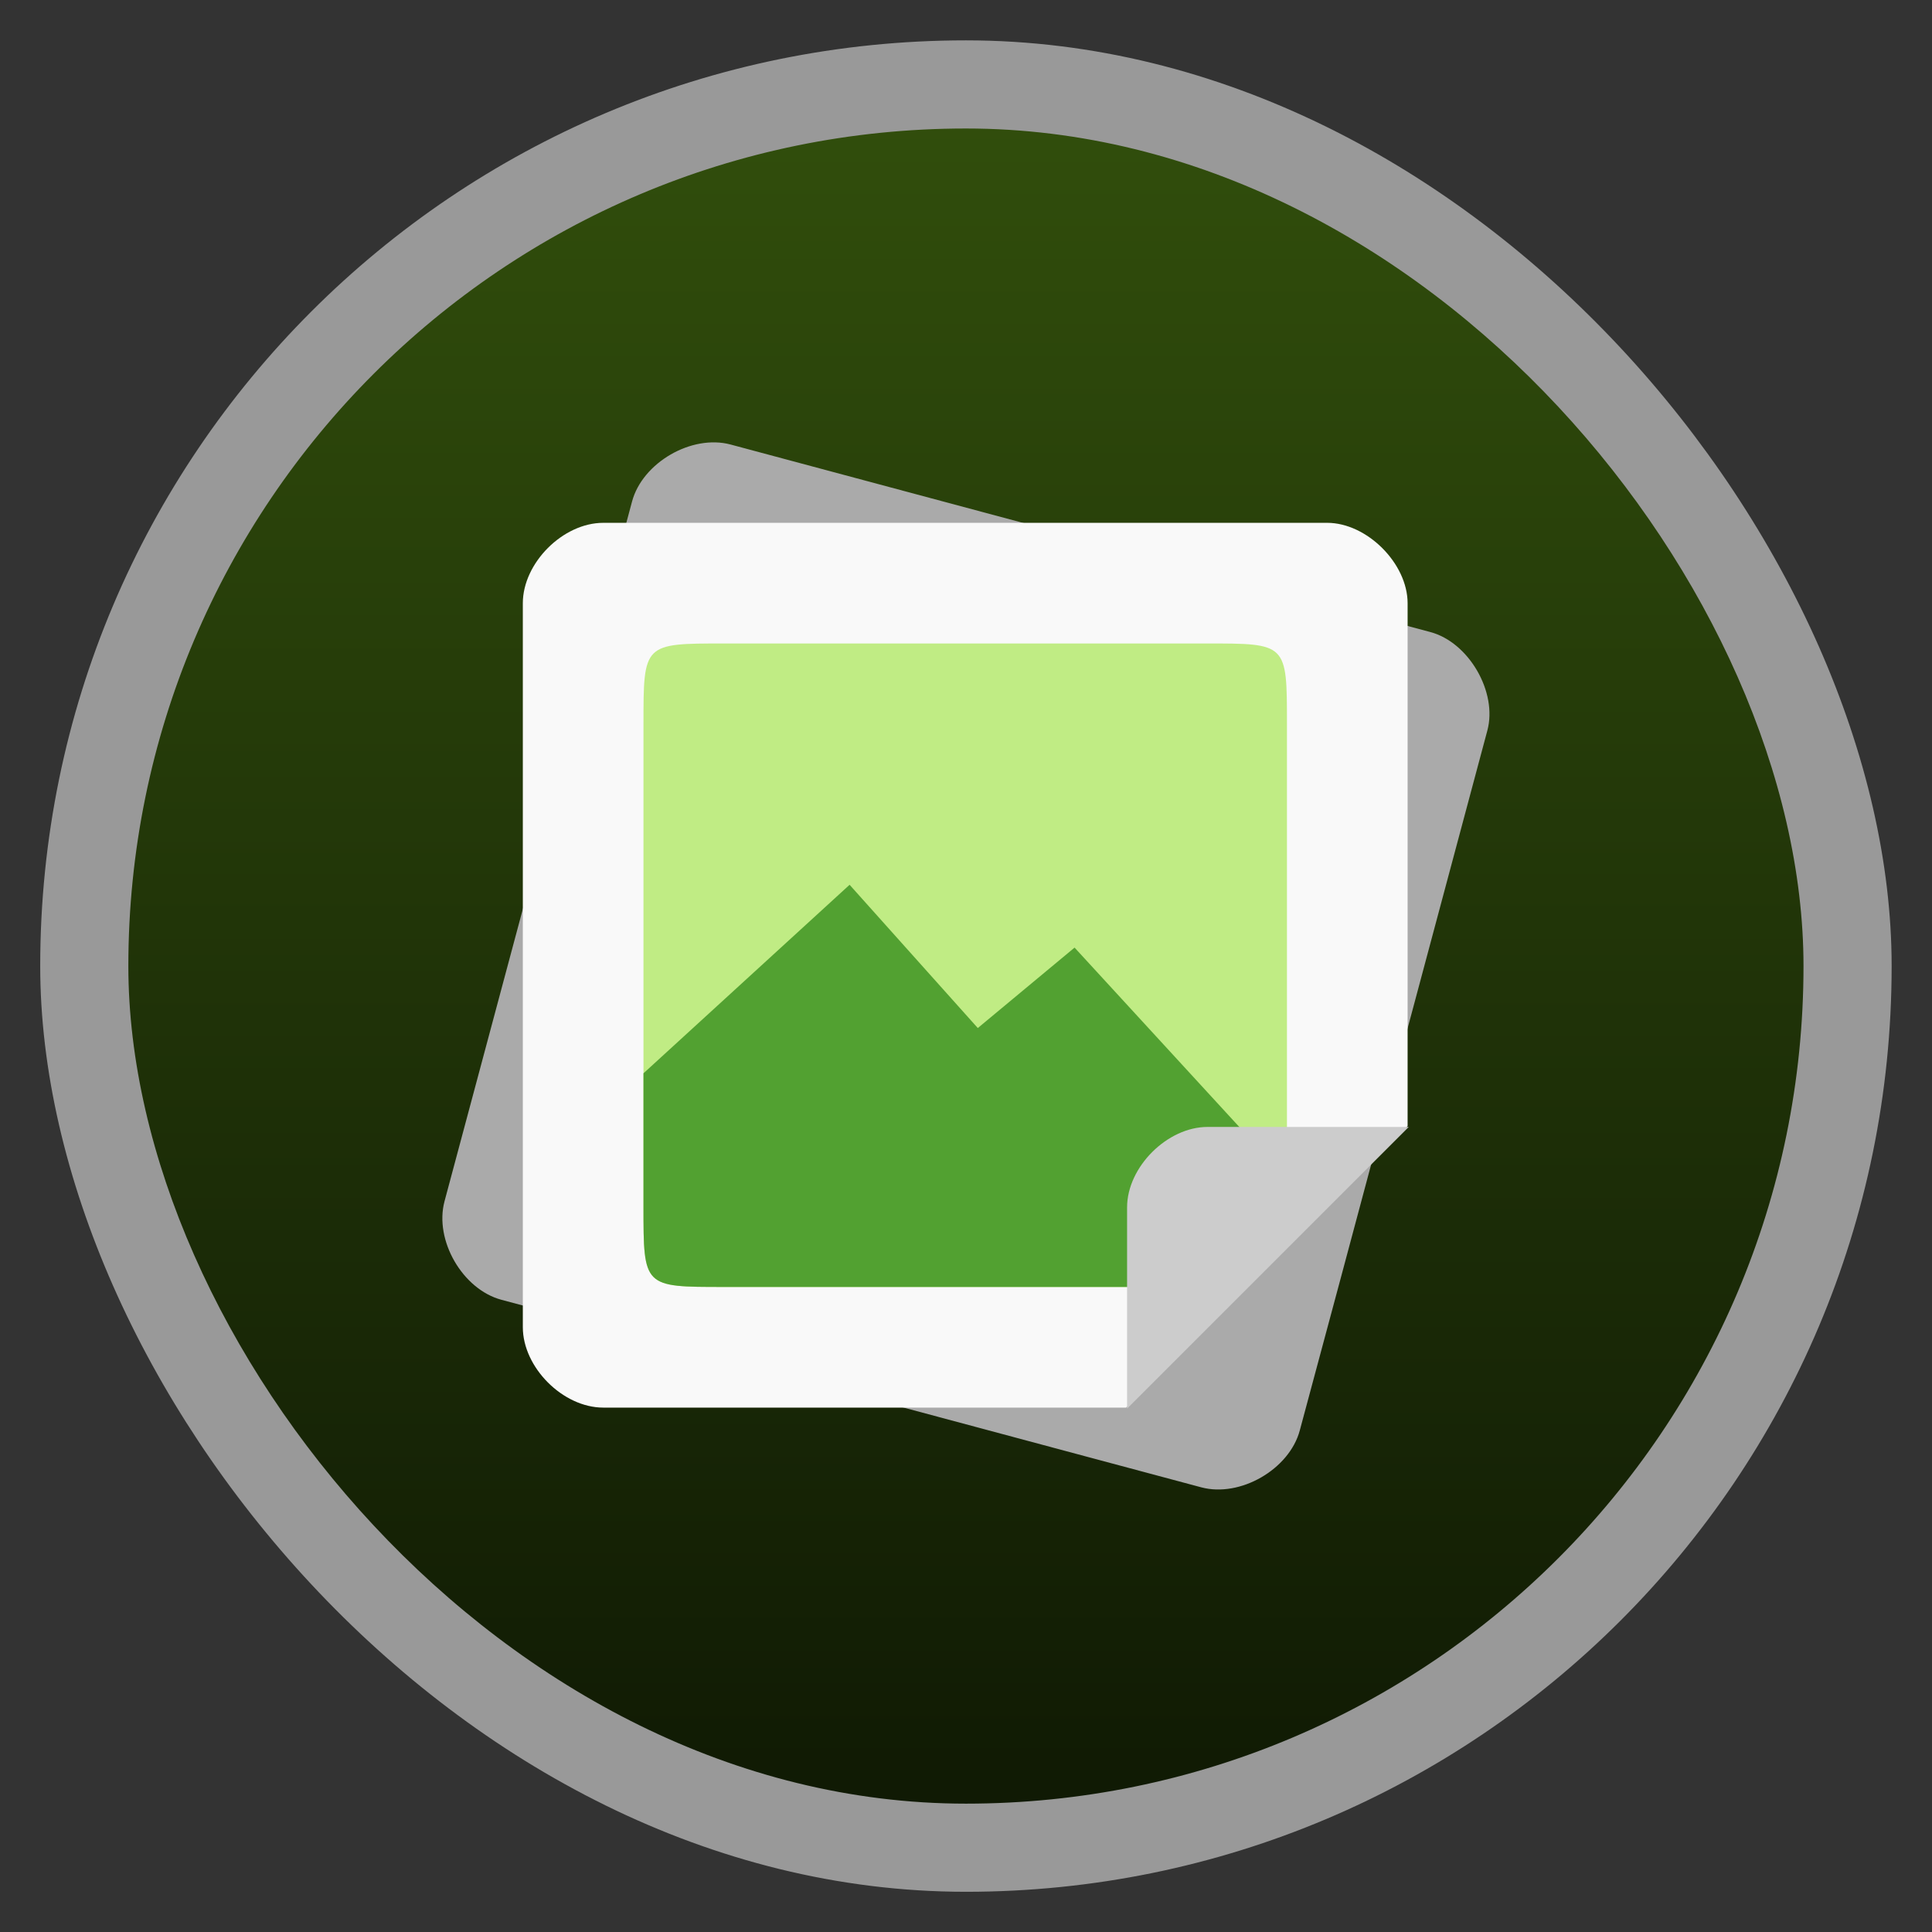<?xml version="1.0" encoding="UTF-8" standalone="no"?>
<svg
   xmlns:dc="http://purl.org/dc/elements/1.1/"
   xmlns:cc="http://creativecommons.org/ns#"
   xmlns:rdf="http://www.w3.org/1999/02/22-rdf-syntax-ns#"
   xmlns:svg="http://www.w3.org/2000/svg"
   xmlns="http://www.w3.org/2000/svg"
   xmlns:xlink="http://www.w3.org/1999/xlink"
   xmlns:sodipodi="http://sodipodi.sourceforge.net/DTD/sodipodi-0.dtd"
   xmlns:inkscape="http://www.inkscape.org/namespaces/inkscape"
   width="48"
   viewBox="0 0 13.547 13.547"
   height="48"
   id="svg2"
   version="1.1"
   inkscape:version="0.48.4 r9939"
   sodipodi:docname="f-spot.svg">
  <rect x="0" y="0" width="13.547" height="13.547" fill="#333333" stroke="none"/>
  <sodipodi:namedview
     pagecolor="#ffffff"
     bordercolor="#666666"
     borderopacity="1"
     objecttolerance="10"
     gridtolerance="10"
     guidetolerance="10"
     inkscape:pageopacity="0"
     inkscape:pageshadow="2"
     inkscape:window-width="1366"
     inkscape:window-height="716"
     id="namedview28"
     showgrid="false"
     inkscape:zoom="6.0572305"
     inkscape:cx="13.199967"
     inkscape:cy="24"
     inkscape:window-x="0"
     inkscape:window-y="25"
     inkscape:window-maximized="1"
     inkscape:current-layer="svg2" />
  <defs
     id="defs4">
    <linearGradient
       id="linearGradient4460">
      <stop
         offset="0"
         style="stop-color:#101a04;stop-opacity:1;"
         id="stop7" />
      <stop
         offset="1"
         style="stop-color:#314e0c;stop-opacity:1;"
         id="stop9" />
    </linearGradient>
    <linearGradient
       gradientTransform="matrix(1.095,0,0,1.095,-133.002,-293.022)"
       xlink:href="#linearGradient4460"
       id="linearGradient3008"
       y1="279.096"
       y2="268.33"
       gradientUnits="userSpaceOnUse"
       x2="0" />
    <linearGradient
       inkscape:collect="always"
       xlink:href="#linearGradient4460"
       id="linearGradient3776"
       gradientUnits="userSpaceOnUse"
       gradientTransform="matrix(1.095,0,0,1.095,-133.002,-293.022)"
       y1="279.096"
       x2="0"
       y2="268.33" />
  </defs>
  <rect
     id="rect14"
     style="opacity:0.5;fill:#ffffff;fill-rule:evenodd"
     height="12.982"
     rx="6.491"
     y="0.283"
     x="0.282"
     width="12.982" />
  <rect
     id="rect16"
     style="fill:url(#linearGradient3776);fill-rule:evenodd"
     height="11.746"
     rx="5.873"
     y="0.901"
     x="0.9"
     width="11.746" />
  <path
     style="fill:#aaa"
     d="M 5.123,3.117 C 4.85,3.044 4.505,3.244 4.432,3.516 L 3.117,8.423 c -0.073,0.273 0.126,0.618 0.399,0.691 l 4.089,1.096 0.818,0.219 c 0.273,0.073 0.618,-0.126 0.691,-0.399 L 9.407,8.94 10.429,5.123 C 10.502,4.853 10.299,4.504 10.03,4.432 L 5.123,3.117 z"
     id="path18" />
  <path
     style="fill:#f9f9f9"
     d="m 15,13 c -1.004,0 -2,1 -2,2 l 0,18 c 0,1 0.996,2 2,2 l 13,0 7,-7 0,-13 c 0,-0.991 -1.013,-2 -2,-2 l -18,0 z"
     transform="scale(.282)"
     id="path20" />
  <path
     style="fill:#c0ec84;fill-opacity:1"
     d="m 18,16 c -2,0 -2,0 -2,2 l 0,12 c 8.01e-4,2.007 0,2 2,2 l 12,0 c 0.448,0 0.762,-0.009 1.031,-0.031 l 0.938,-0.938 C 31.99,30.762 32,30.446 32,30 l 0,-12 c 10e-7,-2.007 0,-2 -2,-2 l -12,0 z"
     transform="scale(.282)"
     id="path22" />
  <path
     style="fill:#52a131;fill-rule:evenodd;fill-opacity:1"
     d="M 21.125,22 16,26.688 16,30 c 0,2.007 0,2 2,2 l 12,0 c 0.448,-6.4e-5 0.762,-0.009 1.031,-0.031 l 0.938,-0.938 C 31.99,30.762 32,30.446 32,30 l 0,-0.688 -5.281,-5.75 -2.406,2 L 21.125,22 z"
     transform="scale(.282)"
     id="path24" />
  <path
     style="fill:#ccc"
     d="m 7.902,9.878 1.976,-1.976 -0.564,0 -0.847,0 c -0.282,0 -0.564,0.281 -0.564,0.564 l 0,1.129 0,0.282 z"
     id="path26" />
</svg>
